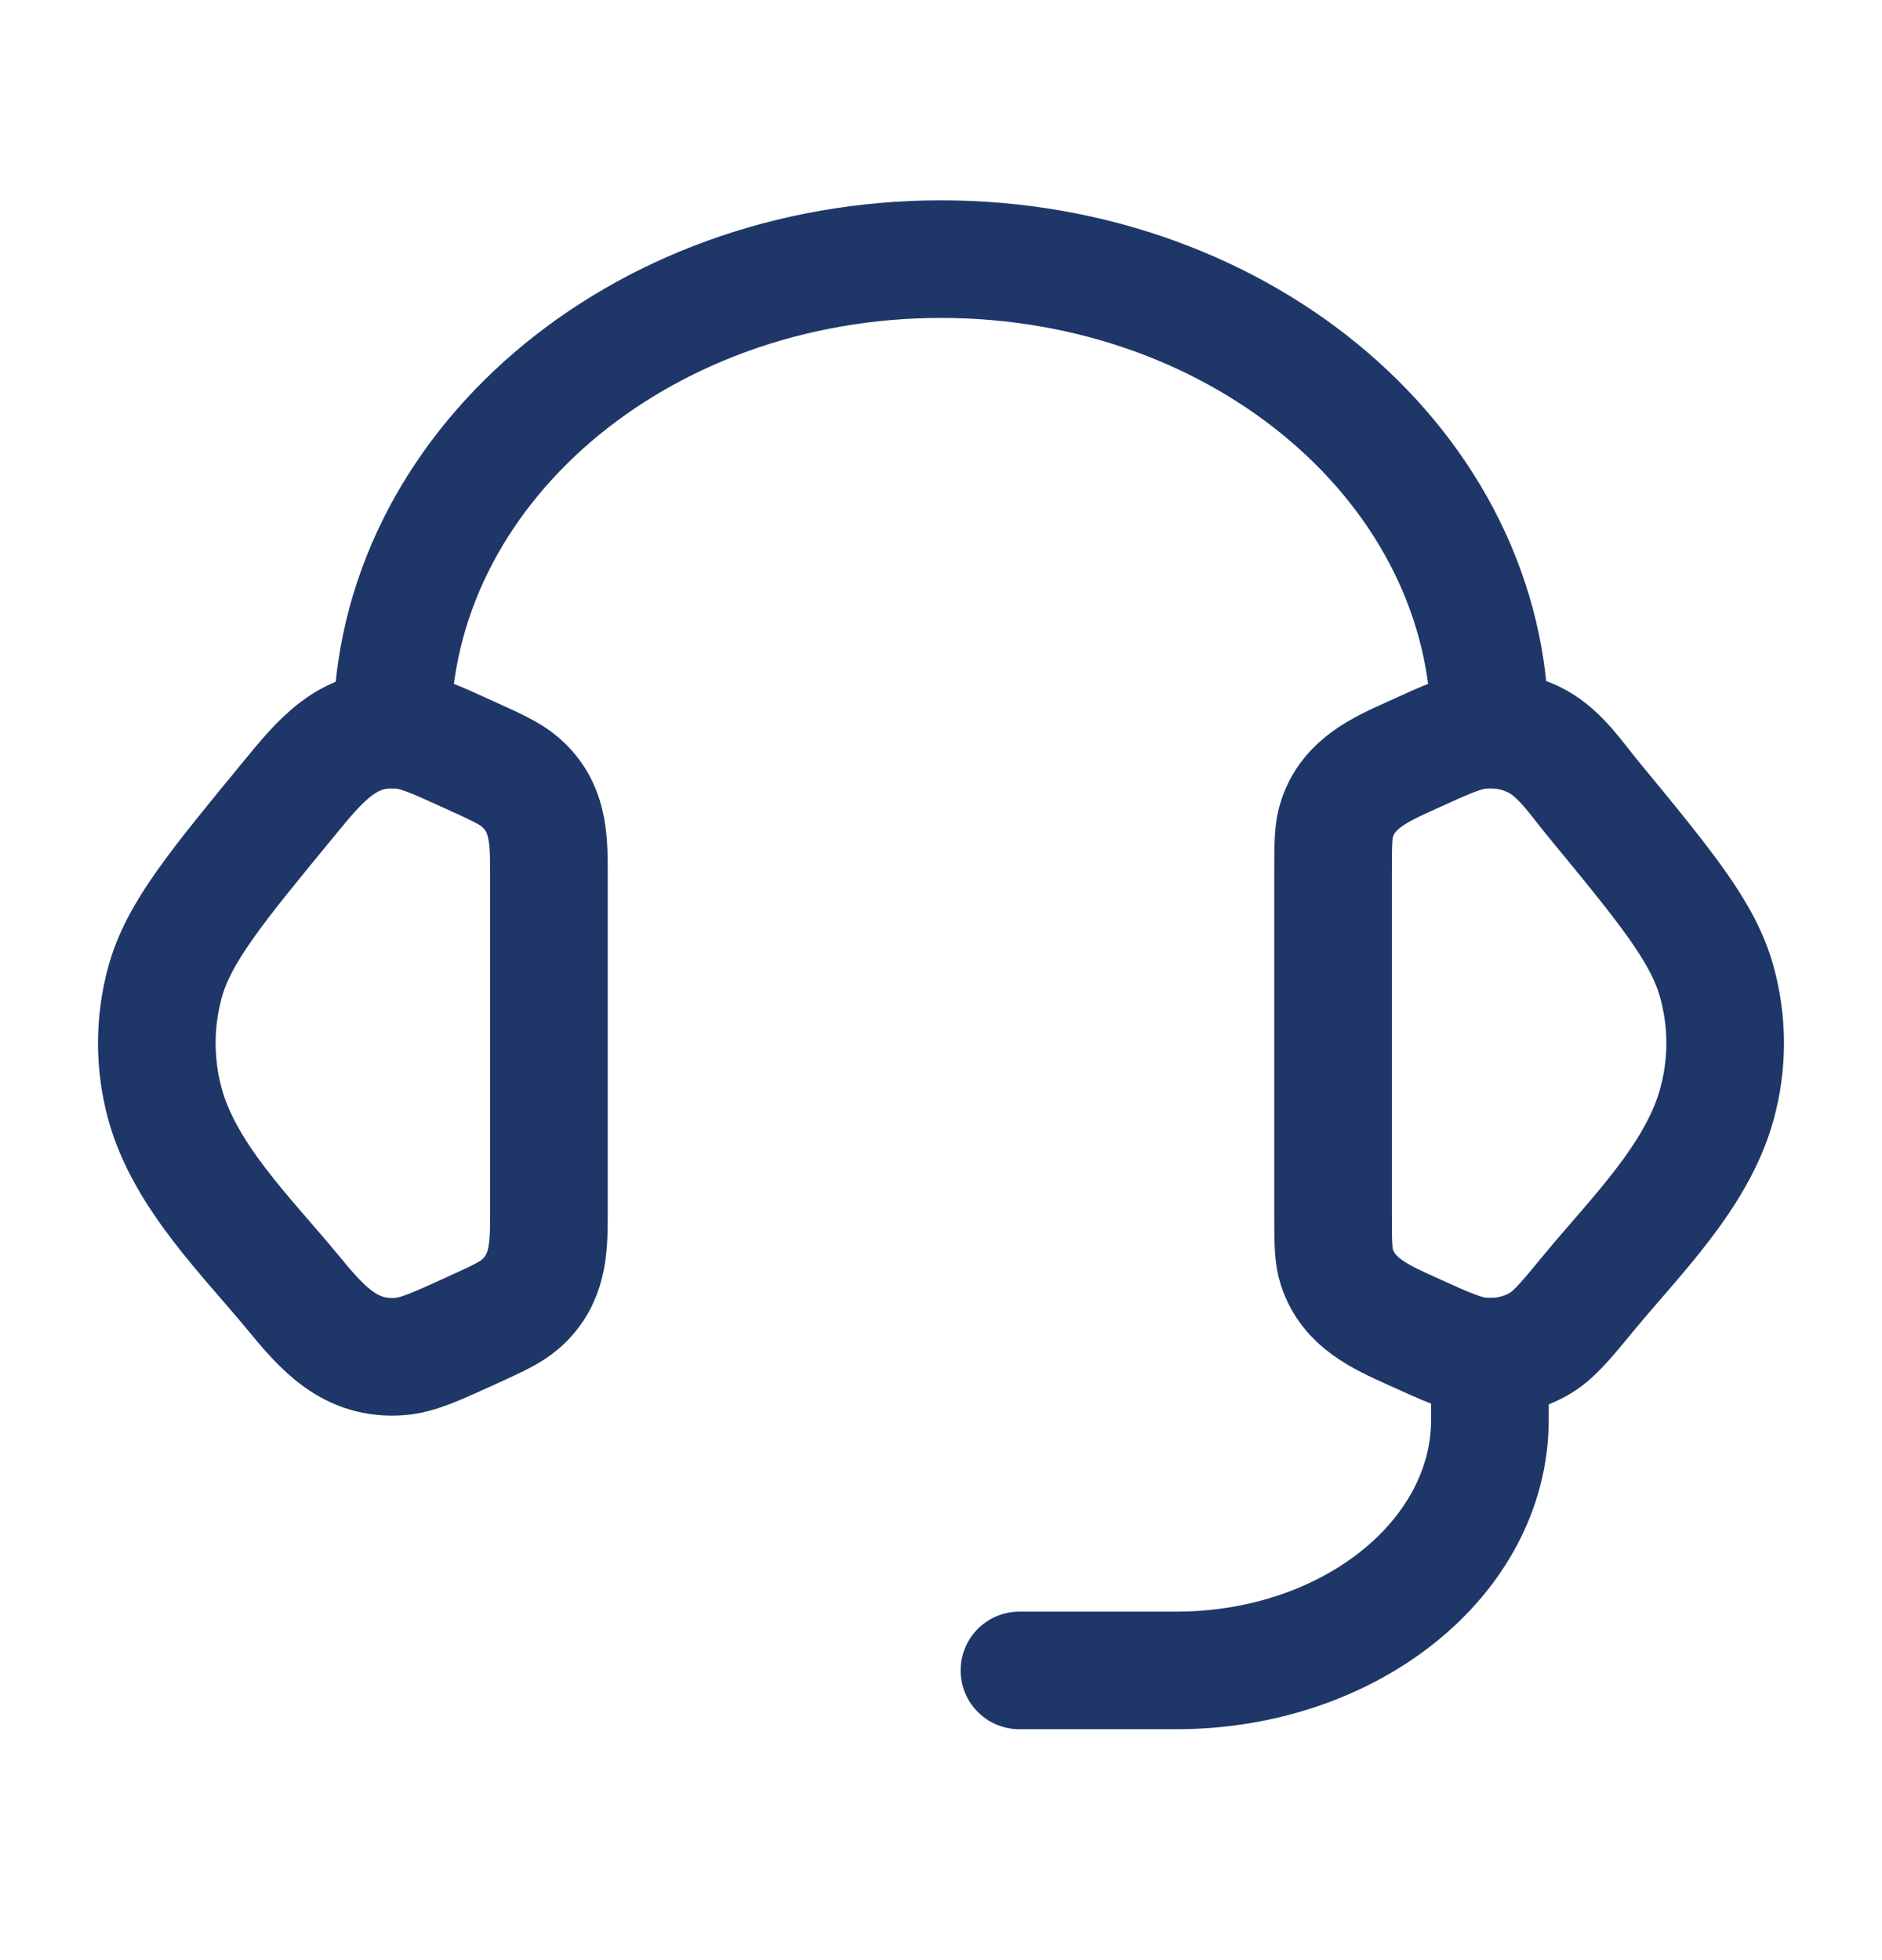 <svg width="24" height="25" viewBox="0 0 24 25" fill="none" xmlns="http://www.w3.org/2000/svg">
<path d="M17 11.109C17 10.764 17 10.591 17.052 10.437C17.203 9.989 17.602 9.815 18.001 9.634C18.45 9.429 18.674 9.327 18.897 9.309C19.149 9.288 19.402 9.343 19.618 9.464C19.904 9.625 20.104 9.93 20.308 10.178C21.251 11.323 21.723 11.896 21.895 12.528C22.035 13.038 22.035 13.571 21.895 14.081C21.644 15.003 20.849 15.775 20.26 16.49C19.959 16.856 19.808 17.039 19.618 17.145C19.402 17.267 19.149 17.321 18.897 17.3C18.674 17.282 18.45 17.18 18.001 16.976C17.602 16.794 17.203 16.62 17.052 16.173C17 16.019 17 15.846 17 15.5V11.109Z" stroke="#1E3768" stroke-width="1.5"/>
<path d="M7 11.109C7 10.674 6.988 10.283 6.636 9.977C6.508 9.866 6.338 9.788 5.999 9.634C5.55 9.429 5.326 9.327 5.103 9.309C4.436 9.255 4.077 9.71 3.692 10.178C2.749 11.324 2.277 11.897 2.104 12.528C1.965 13.038 1.965 13.572 2.104 14.081C2.356 15.003 3.152 15.775 3.74 16.49C4.111 16.941 4.466 17.352 5.103 17.301C5.326 17.283 5.55 17.18 5.999 16.976C6.338 16.821 6.508 16.744 6.636 16.633C6.988 16.327 7 15.936 7 15.5V11.109Z" stroke="#1E3768" stroke-width="1.5"/>
<path d="M5 9.305C5 5.991 8.134 3.305 12 3.305C15.866 3.305 19 5.991 19 9.305" stroke="#1E3768" stroke-width="1.5" stroke-linecap="square" stroke-linejoin="round"/>
<path d="M19 17.305V18.105C19 19.872 17.209 21.305 15 21.305H13" stroke="#1E3768" stroke-width="1.5" stroke-linecap="round" stroke-linejoin="round"/>
</svg>
